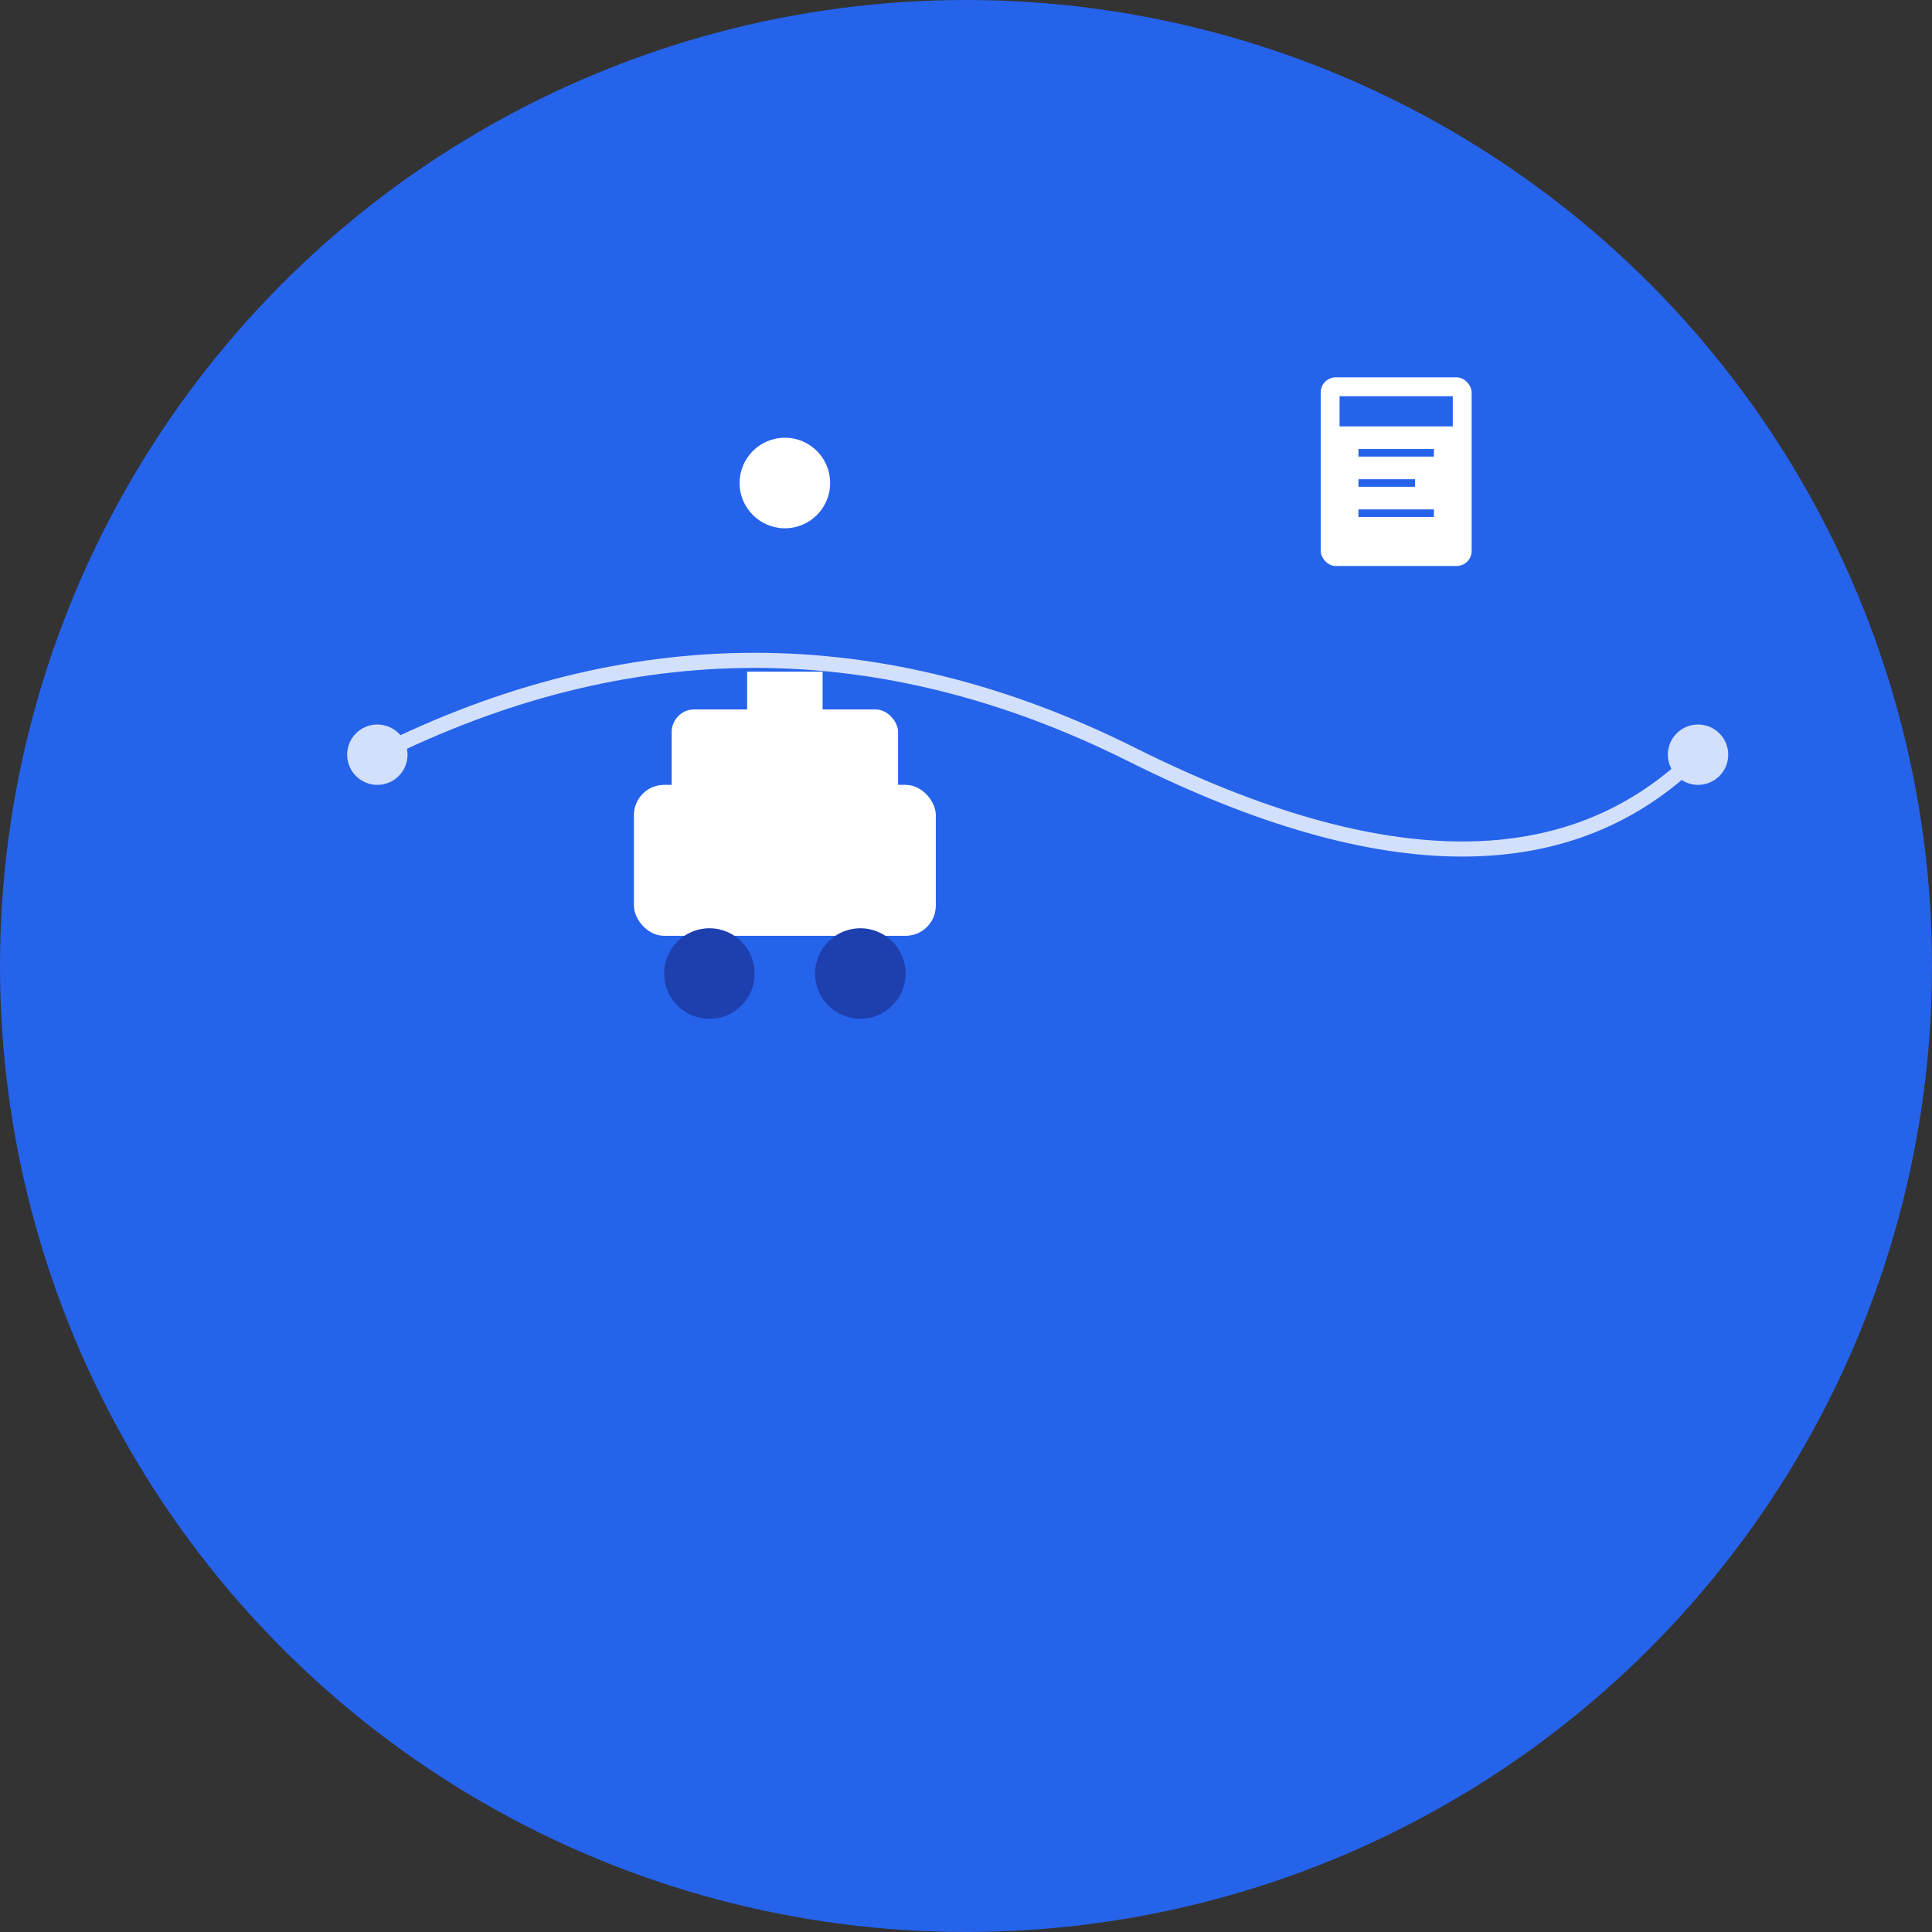 <svg width="512" height="512" viewBox="0 0 512 512" fill="none" xmlns="http://www.w3.org/2000/svg">
  <rect x="0" y="0" width="512" height="512" fill="#333333" stroke="none"/>
  <!-- Background Circle -->
  <circle cx="256" cy="256" r="256" fill="#2563eb"/>
  
  <!-- Driver Icon -->
  <g transform="translate(128, 128)">
    <!-- Car Body -->
    <rect x="40" y="80" width="80" height="40" rx="8" fill="white"/>
    
    <!-- Car Roof -->
    <rect x="50" y="60" width="60" height="30" rx="6" fill="white"/>
    
    <!-- Wheels -->
    <circle cx="60" cy="130" r="12" fill="#1e40af"/>
    <circle cx="100" cy="130" r="12" fill="#1e40af"/>
    
    <!-- Driver Head -->
    <circle cx="80" y="40" r="12" fill="white"/>
    
    <!-- Driver Body -->
    <rect x="70" y="50" width="20" height="30" fill="white"/>
  </g>
  
  <!-- Route Lines -->
  <g stroke="white" stroke-width="4" fill="none" opacity="0.8">
    <path d="M 100 200 Q 200 150 300 200 Q 400 250 450 200"/>
    <circle cx="100" cy="200" r="6" fill="white"/>
    <circle cx="450" cy="200" r="6" fill="white"/>
  </g>
  
  <!-- Schedule Icon -->
  <g transform="translate(350, 100)">
    <rect x="0" y="0" width="40" height="50" rx="4" fill="white"/>
    <rect x="5" y="5" width="30" height="8" fill="#2563eb"/>
    <line x1="10" y1="20" x2="30" y2="20" stroke="#2563eb" stroke-width="2"/>
    <line x1="10" y1="28" x2="25" y2="28" stroke="#2563eb" stroke-width="2"/>
    <line x1="10" y1="36" x2="30" y2="36" stroke="#2563eb" stroke-width="2"/>
  </g>
</svg>
